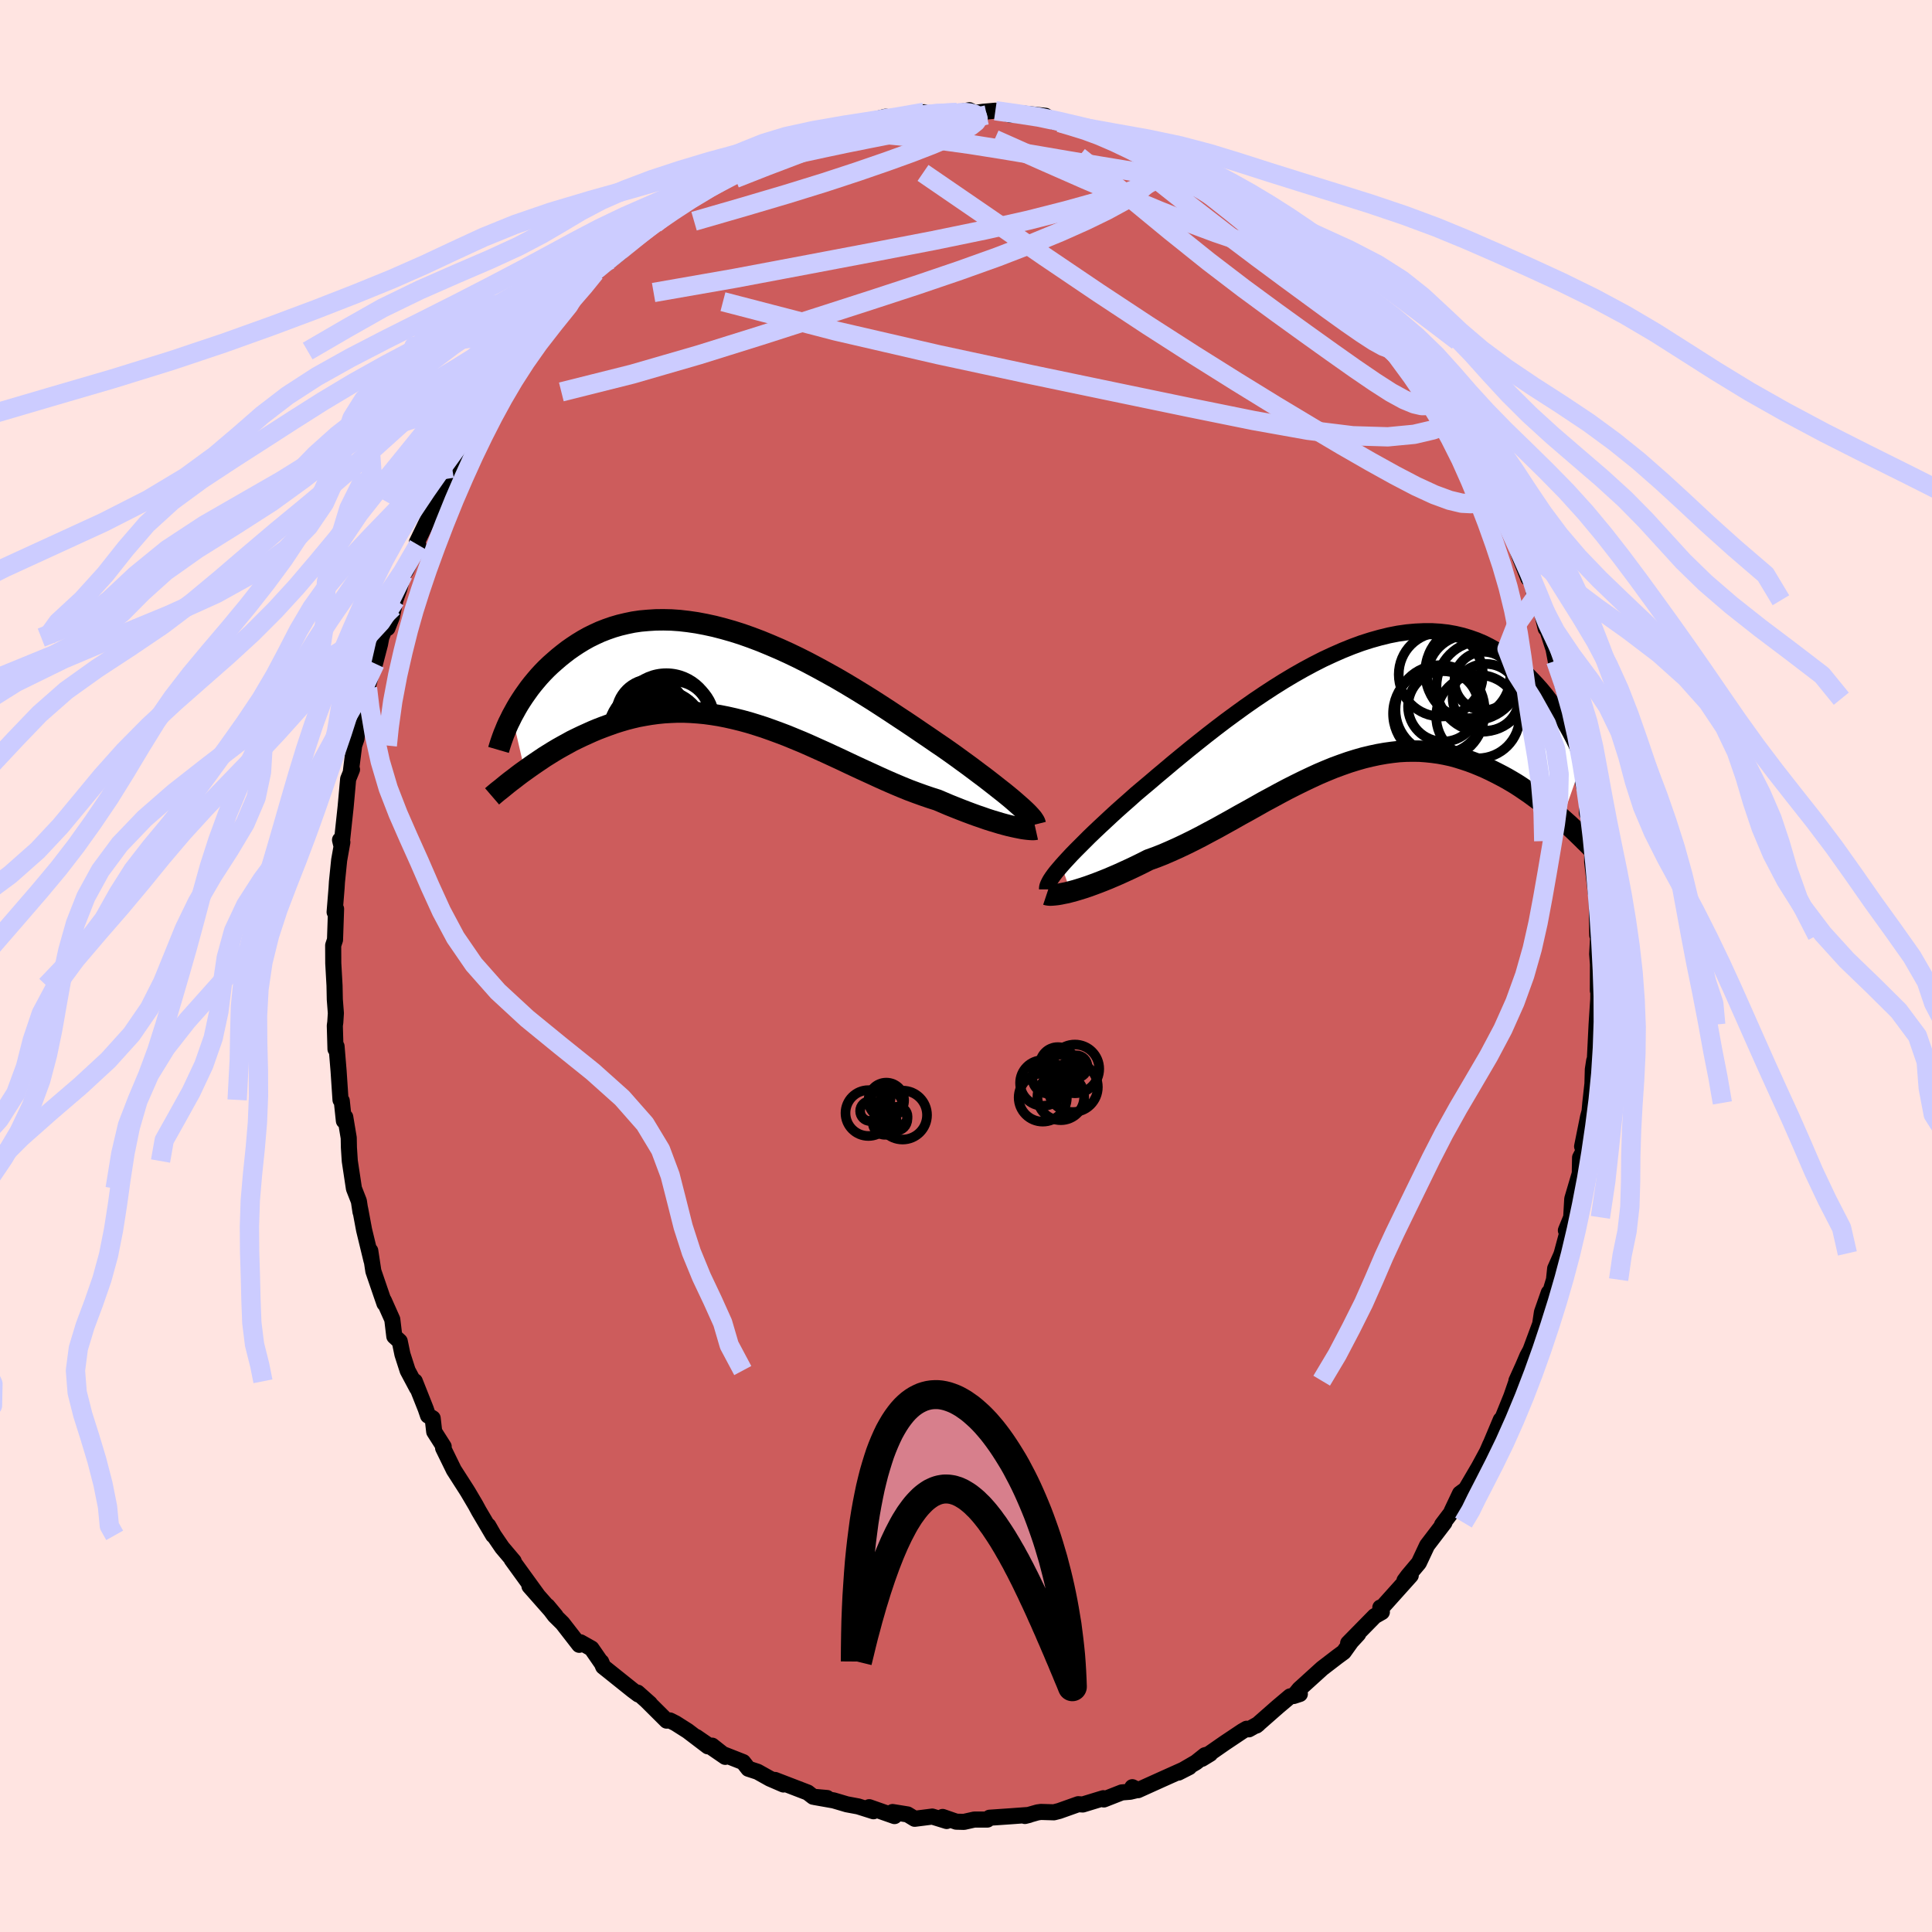 <svg xmlns="http://www.w3.org/2000/svg" width="500" height="500" viewBox="-100 -100 200 200"><defs><clipPath id="c"><path d="m29.25 13.39-.34-.3-.37-.32-.4-.33-.43-.35-.46-.36-.48-.38-.5-.39-.53-.41-.55-.41-.57-.43-.59-.44-.62-.45-.63-.46-.66-.47-.67-.47-.71-.48-.74-.51-.77-.52-.79-.54-.82-.55-.85-.56-.86-.57-.89-.58-.9-.58-.93-.58-.93-.57-.95-.57-.96-.56-.97-.54-.97-.53-.98-.52-.99-.5-.98-.47-.99-.45-.98-.42-.97-.4-.98-.37-.96-.34-.95-.3-.95-.27-.93-.24-.92-.2-.9-.17-.89-.13-.87-.1-.85-.06-.84-.02-.81.01-.79.05-.78.07-.75.11-.72.15-.71.17-.68.2-.66.23-.64.25-.61.28-.59.29-.57.32-.54.33-.53.35-.5.35-.48.37-.46.37-.44.38-.43.38-.41.39-.39.4-.37.4-.35.41-.34.41-.32.41-.3.42-.29.41-.27.41-.26.41-.24.41-.22.4-.22.4 1.31 5.68.39-.28.41-.29.41-.28.43-.29.43-.29.45-.28.45-.28.47-.28.48-.27.49-.27.49-.27.51-.25.52-.25.53-.24.53-.24.55-.23.57-.22.57-.21.59-.21.6-.19.61-.18.62-.16.64-.15.65-.12.65-.11.67-.09.68-.07.68-.04.7-.03h.71l.72.03.72.05.73.07.74.1.75.12.76.15.76.17.77.19.77.21.78.24.78.25.79.28.79.29.79.3.8.33.8.33.8.35.8.36.8.36.8.37.8.37.8.38.79.37.8.37.79.36.78.36.78.35.78.34.76.32.76.31.75.28.75.27.73.25.72.23.61.26.61.26.6.24.58.23.57.22.56.21.55.2.53.18.51.18.5.16.47.14.46.14.44.12.42.11.39.09"/></clipPath><clipPath id="b"><path d="m-30.02 16.73.33-.37.36-.39.38-.41.42-.43.44-.44.47-.47.49-.49.52-.5.55-.52.57-.53.59-.55.61-.56.64-.57.66-.58.67-.6.71-.6.74-.62.76-.65.8-.67.83-.7.85-.7.88-.72.91-.73.92-.73.94-.73.96-.73.98-.72.98-.71 1-.7 1.01-.68 1.01-.66 1.02-.64L-6-2.98l1.02-.58 1.02-.55 1.02-.52 1.01-.47 1-.44.99-.4.98-.36.97-.31.96-.27.94-.23.92-.18.91-.13.88-.08.87-.04h.85l.82.05.8.09.78.14.76.18.73.22.71.25.69.29.66.33.63.35.62.39.59.41.57.43.54.45.53.47.5.49.48.49.47.5.45.51.43.52.41.54.39.54.38.55.36.56.34.57.33.57.31.57.3.57.28.57.26.57.26.56.24.57-2.16 6.14-.38-.34-.39-.33-.4-.34-.42-.33-.42-.34-.43-.33-.45-.33-.45-.33-.47-.32-.47-.32-.48-.31-.5-.3-.5-.29-.52-.28-.52-.27-.54-.27-.55-.26-.56-.24-.58-.24-.59-.22-.6-.2-.61-.19-.62-.17-.64-.14-.65-.12L8.41 5l-.67-.07-.68-.05-.69-.01-.7.01-.72.04-.72.08-.72.1-.74.13-.75.16-.75.18-.77.22-.77.24-.77.27-.79.29-.78.32-.8.34-.8.37-.8.38-.81.4-.81.41-.81.43-.81.44-.82.44-.81.46-.82.46-.82.45-.81.46-.81.45-.81.45-.81.43-.8.43-.8.41-.79.39-.78.37-.78.35-.76.33-.76.3-.75.27-.63.32-.63.31-.61.29-.61.28-.59.27-.58.25-.56.24-.55.22-.54.21-.51.19-.5.18-.48.16-.45.14-.44.13-.41.11"/></clipPath><filter id="a"><feTurbulence baseFrequency=".05" numOctaves="3" result="noise" type="noise"/><feDisplacementMap in="SourceGraphic" in2="noise" scale="2"/></filter></defs><rect width="100%" height="100%" x="-100" y="-100" fill="#FFE4E1"/><path fill="#CD5C5C" stroke="#000" stroke-linejoin="round" stroke-width="1.667" d="m65.42-.18-.01 2.73.07-2-.03 2.89-.07 1.07-.1 1.55-.25 5.01V9.8l-.14.91-.04 1.48-.22 1.98-.08.89-.16.59-.61 3.03.18.4-.39.75-.03 1.64-.78 2.64-.11 1.91-.55 1.35.41-.74-.84 3.12-.08.22-.6 1.35-.12 1.15-.38 1.26-.16.09-.71 2.03-.18 1.21-1.01 2.72-.32.59-.43 1.01-.7 1.55v.1l-.53 1.53-1.52 3.75.43-1.33-1.11 2.64.03-.1-.33.76-.85 1.57-1.36 2.32-.6.44-.87 1.84.53-.23.13-.56-1.65 2.18.25-.22-1.8 2.36-.85 1.81-1.12 1.33-.37.5.65-.53-2.97 3.31-.18.01.16.47-.74.42-2.75 2.8 1.04-.95-.72.78-.78 1.09-.64.47-1.59 1.22-2.36 2.14-.59.72.64-.21-1.01.25-1.27 1.07-2.22 1.95.2-.16-.98.55-.23-.06-.45.26-1.81 1.21-2.36 1.64.85-.52-.54.15-.93.74-1.82 1.06 1.12-.57-2.92 1.31-2.39 1.08-.58-.31.57.28-.79.19-.87.07-1.86.73-.05-.13-2.13.65-.47-.03-1.97.7-.55.14-1.35-.04-.35.05-1.3.37.44-.11-1.92.14-2.18.15-.22.19H.86l-1.07.24-.8-.02-1.41-.49.42.42-1.49-.46-1.82.23-.74-.45-1.55-.25.2.42-2.62-.92.44.42-1.58-.5-1.18-.22-1.35-.4-1.98-.35 1.29.1-1.44-.13-.57-.44-3.38-1.3.87.47-1.41-.61-1.27-.71-.95-.31-.54-.69-2.11-.83-1.1-.87 1.36 1.16-3-2.06 1.2.97-2.09-1.59-1.26-.8-.58-.29-.34.02-2.08-2.07.35.31-1.28-1.14.08.19-.59-.44-3.05-2.44-.2-.49.04.13-1.05-1.52-1.14-.64-.13.26-1.73-2.23-.8-.79-.75-.99.84 1.01-2.71-3.07.87.98-2.71-3.74.21.18-1.2-1.42-.86-1.26-.57-1 .5.99-1.48-2.51-.33-.61-.79-1.34-.13-.21-1.34-2.09-1.11-2.27.06-.15-.98-1.54-.16-1.39-.48-.28-.24-.7-1.13-2.85.24.73-.98-1.84-.54-1.68-.28-1.35-.56-.51-.21-1.75-.87-1.95.06.3-.26-.75-.89-2.6-.32-2.11.13 1.02-.77-3.18-.41-2.2.04.34-.17-1.12-.51-1.3-.43-2.85-.09-1.39-.02-1.01-.36-2.15-.14.39-.22-2.07-.13-.1-.2-3-.21-2.54-.11.28-.07-2.42.05-.36.06-.94-.11-1.41-.03-1.45-.13-2.31-.01-1.85.19-.57.11-3.2-.15.33.2-2.47.04-.65.23-2.26.33-1.86-.12.27-.12-.5.2.12.38-3.54.26-2.88.4-.99-.11.13.33-2.61.24-.7.06-.51.91-3.56.02-.14.15-1.04.61-2.28.17-.26.52-2 .13-.69 1.22-3.13-.58 2.15.46-1.17.36-1.74.4-1.11.41-1.55.28-.38 1.28-2.65-.15-.27 1.92-3.96-.26.72.5-1.56 1.34-2.61-.33.48.49-.75.65-1.21 1.32-2.72 1.14-1.36-.68 1.22.94-1.7.95-1.61-.52.92 1.13-1.55 1.23-2.2.59-.9.54-.54.41-.48 1.42-1.47.86-1.06 1.43-1.62.69-1.01-.23.58 1.1-1.67.94-.72 2.02-2.42-1.14 1.25 2.57-2.03-.89.69 1.55-1.28.66-.71 1.91-1.35.39-.35 1.04-.8-.82.44 2.13-1.61.79-.32.43-.48.37-.09 2.66-1.57.21-.34.66-.27 2.21-1.32 1.27-.37-.24.22 1.21-.85 1.59-.39-.35-.03.8-.45.86-.4 1.77-.25 2.26-.71.04-.26.41-.15 1.78-.2-.11-.12 2.93-.77.33.19.53.12-.54-.19 3.65-.58.05.31 1.09-.13 2.28-.02-.02-.13 1.29-.24.53.29.92-.13 1.24-.11 1.58.42 1.11.02-.58-.23 3.08.32.9.63-.14-.25.69.31 1.38.46.99.05 1.52.36.65.21 2.05.75.04-.21 2.08 1.03-.11-.38 1.87.83-.8-.1.06-.09 3.11 1.3-.2-.01 1.37.73 1.55.86 1.87 1.05-1.36-.86 2.23 1.1 1 .92.48.73.58.25 1.41 1.01 1.52 1.07-.4-.6 1.48.91.68 1.01 1.3 1.07 1.08.97.5.76-.02-.15 1.3 1.2.78.93 1.24 1.05-.65-.87 2.73 3.16.17.52 1.54 1.6-.15-.19 1.44 2.13-.58-.54 1.89 2.14 1.22 2.06.55.9-.5-.8 1.44 2 .69.96.25.22.36 1.11.71.99 1.8 3.38.55.89.31 1.17.06-.01.36 1.02.17-.13 1.15 2.56.33.75.59 1.77.87 2.18.25-.35.48 2.63.08-.36.37.72.62 2.56.15.1.66 2.03.23 1.21.49 1.42-.18-.38.78 2.89.68 3.37.35 1.25-.16-.49-.03-.14.16 1.4.66 3.01.47 1.88.01 1.58.16-.05.14 2.93.03.05.22.17-.01 1.93.38 3.22v-.14l.08.2.07 4.33.1-.11-.11 2.03.08 1.07-.01 2.73" filter="url(#a)"/><path fill="#fff" d="m-30.02 16.73.33-.37.36-.39.38-.41.42-.43.44-.44.47-.47.49-.49.52-.5.55-.52.57-.53.59-.55.61-.56.64-.57.66-.58.67-.6.71-.6.74-.62.76-.65.8-.67.83-.7.85-.7.88-.72.91-.73.92-.73.94-.73.96-.73.98-.72.98-.71 1-.7 1.01-.68 1.01-.66 1.02-.64L-6-2.98l1.02-.58 1.02-.55 1.02-.52 1.01-.47 1-.44.99-.4.98-.36.97-.31.96-.27.94-.23.92-.18.91-.13.88-.08.87-.04h.85l.82.05.8.09.78.14.76.18.73.22.71.25.69.29.66.33.63.35.62.39.59.41.57.43.54.45.53.47.5.49.48.49.47.5.45.51.43.52.41.54.39.54.38.55.36.56.34.57.33.57.31.57.3.57.28.57.26.57.26.56.24.57-2.16 6.14-.38-.34-.39-.33-.4-.34-.42-.33-.42-.34-.43-.33-.45-.33-.45-.33-.47-.32-.47-.32-.48-.31-.5-.3-.5-.29-.52-.28-.52-.27-.54-.27-.55-.26-.56-.24-.58-.24-.59-.22-.6-.2-.61-.19-.62-.17-.64-.14-.65-.12L8.41 5l-.67-.07-.68-.05-.69-.01-.7.01-.72.04-.72.08-.72.1-.74.13-.75.16-.75.18-.77.22-.77.24-.77.27-.79.29-.78.32-.8.34-.8.37-.8.38-.81.4-.81.41-.81.43-.81.44-.82.44-.81.46-.82.46-.82.45-.81.46-.81.45-.81.45-.81.43-.8.43-.8.41-.79.39-.78.37-.78.35-.76.33-.76.3-.75.27-.63.32-.63.31-.61.29-.61.28-.59.27-.58.25-.56.24-.55.22-.54.21-.51.19-.5.18-.48.16-.45.14-.44.13-.41.11" filter="url(#a)" transform="translate(39.9 -27.12)"/><path fill="#fff" d="m29.25 13.39-.34-.3-.37-.32-.4-.33-.43-.35-.46-.36-.48-.38-.5-.39-.53-.41-.55-.41-.57-.43-.59-.44-.62-.45-.63-.46-.66-.47-.67-.47-.71-.48-.74-.51-.77-.52-.79-.54-.82-.55-.85-.56-.86-.57-.89-.58-.9-.58-.93-.58-.93-.57-.95-.57-.96-.56-.97-.54-.97-.53-.98-.52-.99-.5-.98-.47-.99-.45-.98-.42-.97-.4-.98-.37-.96-.34-.95-.3-.95-.27-.93-.24-.92-.2-.9-.17-.89-.13-.87-.1-.85-.06-.84-.02-.81.01-.79.05-.78.07-.75.11-.72.15-.71.17-.68.2-.66.23-.64.25-.61.28-.59.29-.57.32-.54.33-.53.35-.5.35-.48.37-.46.37-.44.38-.43.38-.41.39-.39.4-.37.4-.35.41-.34.41-.32.41-.3.42-.29.41-.27.41-.26.41-.24.41-.22.4-.22.4 1.31 5.68.39-.28.41-.29.41-.28.43-.29.43-.29.45-.28.45-.28.47-.28.48-.27.49-.27.49-.27.51-.25.52-.25.53-.24.53-.24.55-.23.57-.22.57-.21.59-.21.6-.19.61-.18.62-.16.64-.15.65-.12.65-.11.67-.09.68-.07.68-.04.7-.03h.71l.72.03.72.05.73.07.74.1.75.12.76.15.76.17.77.19.77.21.78.24.78.25.79.28.79.29.79.3.8.33.8.33.8.35.8.36.8.36.8.37.8.37.8.38.79.37.8.37.79.36.78.36.78.35.78.34.76.32.76.31.75.28.75.27.73.25.72.23.61.26.61.26.6.24.58.23.57.22.56.21.55.2.53.18.51.18.5.16.47.14.46.14.44.12.42.11.39.09" filter="url(#a)" transform="translate(-23.8 -30.06)"/><g fill="none" stroke="#000" transform="translate(39.9 -27.12)"><path stroke-linejoin="round" stroke-width="1.667" d="M-31.51 19.19v-.15l.03-.17.07-.19.1-.21.13-.24.17-.26.2-.28.23-.3.27-.32.29-.34.33-.37.36-.39.38-.41.42-.43.44-.44.47-.47.49-.49.52-.5.55-.52.57-.53.59-.55.61-.56.64-.57.66-.58.67-.6.71-.6.74-.62.76-.65.8-.67.83-.7.85-.7.88-.72.91-.73.92-.73.94-.73.96-.73.98-.72.98-.71 1-.7 1.01-.68 1.01-.66 1.02-.64L-6-2.98l1.02-.58 1.02-.55 1.02-.52 1.01-.47 1-.44.99-.4.98-.36.97-.31.96-.27.94-.23.92-.18.91-.13.88-.08.87-.04h.85l.82.05.8.09.78.14.76.18.73.22.71.25.69.29.66.33.63.35.62.39.59.41.57.43.54.45.53.47.5.49.48.49.47.5.45.51.43.52.41.54.39.54.38.55.36.56.34.57.33.57.31.57.3.57.28.57.26.57.26.56.24.57.22.55.22.55.2.55.19.53.17.53.17.51.15.51.15.5.13.49.13.47" filter="url(#a)"/><path stroke-linejoin="round" stroke-width="2.222" d="m-31.56 19.72.09.03.14.02.17.01.2-.01.24-.02.27-.03.3-.05.34-.07.36-.07.38-.1.41-.11.44-.13.45-.14.48-.16.5-.18.51-.19.54-.21.55-.22.56-.24.58-.25.59-.27.61-.28.61-.29.63-.31.63-.32.75-.27.76-.3.76-.33.78-.35.78-.37.79-.39.8-.41.8-.43.81-.43.81-.45.81-.45.81-.46.82-.45.82-.46.81-.46.82-.44.81-.44.81-.43.81-.41.81-.4.8-.38.8-.37.8-.34.78-.32.79-.29.77-.27.77-.24.77-.22.75-.18.75-.16.74-.13.72-.1.72-.08.72-.04.7-.01.69.01.68.05.67.07.65.09.65.12.64.14.62.17.61.19.6.2.59.22.58.24.56.24.55.26.54.27.52.27.52.28.5.29.5.3.48.31.47.32.47.32.45.33.45.33.43.33.42.34.42.33.4.34.39.33.38.34.37.33.37.33.35.33.34.32.33.32.32.31.31.31.31.3.29.29.29.29" filter="url(#a)"/><circle cx="9.249" cy="-3.056" r="4.352" clip-path="url(#b)" filter="url(#a)"/><circle cx="9.504" cy=".244" r="3.644" clip-path="url(#b)" filter="url(#a)"/><circle cx="9.029" cy=".994" r="4.72" clip-path="url(#b)" filter="url(#a)"/><circle cx="12.134" cy="-2.841" r="4.306" clip-path="url(#b)" filter="url(#a)"/><circle cx="13.924" cy="-.696" r="3.454" clip-path="url(#b)" filter="url(#a)"/><circle cx="12.624" cy="-3.291" r="4.986" clip-path="url(#b)" filter="url(#a)"/><circle cx="9.174" cy=".594" r="4.616" clip-path="url(#b)" filter="url(#a)"/><circle cx="13.689" cy="-2.381" r="3.026" clip-path="url(#b)" filter="url(#a)"/><circle cx="13.094" cy="1.299" r="4.322" clip-path="url(#b)" filter="url(#a)"/><circle cx="13.499" cy="-1.821" r="4.692" clip-path="url(#b)" filter="url(#a)"/></g><g fill="none" stroke="#000" transform="translate(-23.8 -30.06)"><path stroke-linejoin="round" stroke-width="2.222" d="m30.98 15.41-.03-.12-.05-.14-.1-.16-.12-.18-.16-.19-.19-.21-.22-.23-.26-.25-.28-.26-.32-.28-.34-.3-.37-.32-.4-.33-.43-.35-.46-.36-.48-.38-.5-.39-.53-.41-.55-.41-.57-.43-.59-.44-.62-.45-.63-.46-.66-.47-.67-.47-.71-.48-.74-.51-.77-.52-.79-.54-.82-.55-.85-.56-.86-.57-.89-.58-.9-.58-.93-.58-.93-.57-.95-.57-.96-.56-.97-.54-.97-.53-.98-.52-.99-.5-.98-.47-.99-.45-.98-.42-.97-.4-.98-.37-.96-.34-.95-.3-.95-.27-.93-.24-.92-.2-.9-.17-.89-.13-.87-.1-.85-.06-.84-.02-.81.01-.79.05-.78.07-.75.11-.72.15-.71.17-.68.2-.66.23-.64.25-.61.28-.59.29-.57.32-.54.33-.53.35-.5.35-.48.37-.46.37-.44.38-.43.38-.41.39-.39.4-.37.4-.35.41-.34.41-.32.41-.3.42-.29.41-.27.41-.26.41-.24.41-.22.4-.22.4-.19.39-.19.38-.17.38-.15.37-.15.36-.13.35-.12.34-.11.33-.1.32-.09.31" filter="url(#a)"/><path stroke-linejoin="round" stroke-width="2.222" d="m31.01 15.9-.09.02-.12.01h-.16l-.19-.01-.23-.02-.26-.03-.29-.04-.31-.06-.35-.07-.37-.08-.39-.09-.42-.11-.44-.12-.46-.14-.47-.14-.5-.16-.51-.18-.53-.18-.55-.2-.56-.21-.57-.22-.58-.23-.6-.24-.61-.26-.61-.26-.72-.23-.73-.25-.75-.27-.75-.28-.76-.31-.76-.32-.78-.34-.78-.35-.78-.36-.79-.36-.8-.37-.79-.37-.8-.38-.8-.37-.8-.37-.8-.36-.8-.36-.8-.35-.8-.33-.8-.33-.79-.3-.79-.29-.79-.28-.78-.25-.78-.24-.77-.21-.77-.19-.76-.17-.76-.15-.75-.12-.74-.1-.73-.07-.72-.05-.72-.03h-.71l-.7.03-.68.04-.68.07-.67.09-.65.11-.65.12-.64.15-.62.16-.61.18-.6.19-.59.21-.57.21-.57.22-.55.23-.53.24-.53.24-.52.25-.51.25-.49.27-.49.27-.48.27-.47.28-.45.28-.45.28-.43.29-.43.29-.41.28-.41.29-.39.28-.39.28-.37.28-.36.28-.36.27-.34.27-.33.27-.32.26-.32.25-.3.25-.29.25" filter="url(#a)"/><circle cx="-5.637" cy="7.676" r="4.154" clip-path="url(#c)" filter="url(#a)"/><circle cx="-6.437" cy="4.536" r="4.212" clip-path="url(#c)" filter="url(#a)"/><circle cx="-6.462" cy="4.306" r="3.71" clip-path="url(#c)" filter="url(#a)"/><circle cx="-9.432" cy="4.766" r="3.328" clip-path="url(#c)" filter="url(#a)"/><circle cx="-8.467" cy="5.976" r="4.838" clip-path="url(#c)" filter="url(#a)"/><circle cx="-7.762" cy="6.101" r="4.628" clip-path="url(#c)" filter="url(#a)"/><circle cx="-6.902" cy="5.636" r="3.27" clip-path="url(#c)" filter="url(#a)"/><circle cx="-7.222" cy="4.616" r="4.866" clip-path="url(#c)" filter="url(#a)"/><circle cx="-8.782" cy="3.991" r="3.648" clip-path="url(#c)" filter="url(#a)"/><circle cx="-7.792" cy="6.161" r="4.014" clip-path="url(#c)" filter="url(#a)"/></g><g fill="none" stroke="#CCF" stroke-linejoin="round" stroke-width="2"><path d="m53.82-50.34.35.79.08.53-.12.33-.23.25-.37.24-.51.22-.73.12-.97-.05-1.26-.3-1.58-.58-1.89-.87-2.22-1.16-2.54-1.41-2.89-1.66-3.24-1.92-3.63-2.18-4.03-2.48-4.42-2.77-4.8-3.08-5.14-3.39-5.52-3.73-6-4.13-6.61-4.53m29.69.57 1.01.55.68.36.8.52.83.59.77.58.66.49.51.36.33.23.09.08-.18-.07-.49-.22-.86-.43-1.29-.68-1.75-.98-2.15-1.25-2.26-1.41" filter="url(#a)"/><path d="m50.01-57 .17.63-.61.42-1.25.46-1.93.45-2.72.26-3.64-.11-4.63-.57-5.65-1.01-6.66-1.35-7.66-1.59-8.64-1.8-9.64-2.07-10.65-2.46-11.66-3.03m70.57 5.47 1.48 1.86.87 1.29.44.77.21.49.05.34-.09.25-.24.17-.39.11-.56.01-.78-.18-1.04-.43-1.37-.75-1.71-1.1-2.05-1.4-2.38-1.68-2.7-1.93-3.02-2.18-3.35-2.46-3.66-2.8-3.98-3.19-4.38-3.61-5.08-4.07" filter="url(#a)"/><path d="m19.35-84.32.63.28.66.57.2.64-.29.69-.83.71-1.41.73-2.03.76-2.66.84-3.28.91-3.9.99-4.56 1.02-5.25 1.08-6.02 1.16-6.85 1.3-7.69 1.45-8.41 1.47" filter="url(#a)"/><path d="m18.39-84.67.45.08.83.53 1.06.79 1.36 1.03 1.67 1.27 1.89 1.47 2.02 1.6 2.05 1.68 2.02 1.67 1.96 1.65 1.89 1.6 1.84 1.59 1.77 1.57 1.72 1.54 1.62 1.48 1.52 1.41 1.4 1.29 1.18 1.02m-71.38-20.47 1.74-.92 1.19-.53 1.01-.4.98-.39.97-.39.99-.38 1.03-.38 1.06-.38 1.05-.35.99-.33.87-.28.71-.22.55-.16.37-.09.16-.01-.06.06-.33.14-.6.23-.85.31-1.08.38-1.27.44-1.54.53-2.03.66m17.91-3.89.3-.11.53-.03.52.06.45.12.29.19.08.26-.22.34-.55.44-.91.53-1.32.65-1.75.74-2.17.84-2.58.93-2.99 1.03-3.41 1.12-3.88 1.2-4.43 1.31-5.19 1.5m62.88 2.16 1.12.97.88.82.69.69.62.6.56.55.49.48.35.35.16.19-.1-.03-.42-.31-.8-.65-1.22-1.03-1.68-1.42-2.29-1.95" filter="url(#a)"/><path d="m18.28-85.05.92.52.22.34.18.44.13.56-.02.68-.3.75-.63.8-1.01.85-1.41.91-1.8.98-2.2 1.07-2.6 1.16-3.03 1.25-3.47 1.34-3.94 1.41-4.41 1.5-4.89 1.6-5.37 1.73-5.89 1.89-6.4 2-6.91 2-7.34 1.84" filter="url(#a)"/><path d="m-15.62-85.71 1.69-.45 1.51-.14 1.85.06 2.29.17 2.68.26 2.93.33 3.1.43 3.22.51 3.35.56 3.44.59 3.51.59 3.47.57 3.33.5 2.93.33" filter="url(#a)"/><path d="m9.68-87.32 1.3.39 1.36.42 1.46.54 1.53.66 1.56.74 1.57.8 1.53.83 1.49.85 1.45.86 1.44.87 1.45.88 1.48.9 1.47.88 1.43.85 1.32.77 1.17.68 1 .57.84.48.67.4.51.31.38.21.25.1.08-.07m3.84 3.42 1.81 2.18 1 1.26.61.84.38.62.21.49.06.39-.12.25-.36.04-.65-.24-.96-.53-1.26-.82-1.56-1.08-1.84-1.32-2.12-1.55-2.45-1.8-2.86-2.12-3.34-2.52-3.91-3.03-4.49-3.56m-37.46-2.13.88-.41 1.17-.4 1.27-.39 1.16-.35.97-.29.8-.23.66-.17.51-.09.33-.02.13.05-.09.14-.31.22-.56.31-.84.4-1.21.53-1.66.67-2.16.83-2.66 1.01-3.23 1.27" filter="url(#a)"/><path d="m-25.4-81.6 1.2-.52 1.72-.64 1.81-.54 1.88-.47 1.98-.46 2.08-.45 2.17-.46 2.29-.46 2.38-.47 2.41-.48 2.29-.47 2.05-.42 1.78-.35 1.5-.31" filter="url(#a)"/><path d="m-32.21-76.83.65-.53.69-.52.93-.62 1.05-.67 1.12-.67 1.17-.69 1.2-.69 1.18-.66 1.12-.62 1.02-.54.87-.46.71-.36.54-.27.37-.19.23-.1.07-.02-.1.08-.32.19-.6.33-.94.5-1.32.69-1.71.9-2.13 1.11m59.38 4.38.14-.08.6.47.64.64.49.6.25.47.01.32-.23.17-.45.05-.68-.05-.92-.17-1.2-.28-1.53-.42-1.9-.58-2.3-.78-2.74-1.02-3.18-1.27-3.59-1.5-3.99-1.71-4.41-1.94-5.02-2.23" filter="url(#a)"/><path d="m-.94-88.35-1.97.1-1.91.16-1.96.26-2.02.36-2.05.45-2.05.55-2.02.61-1.98.69-1.94.76-1.93.85-1.94.93-1.95 1.02-1.94 1.1-1.92 1.16-1.88 1.23-1.85 1.27-1.81 1.33-1.77 1.37-1.72 1.43-1.67 1.48-1.64 1.54-1.6 1.6-1.59 1.68-1.61 1.77-1.6 1.85-1.57 1.9-1.45 1.85-1.28 1.74-1.2 1.78-1.71 2.79" filter="url(#a)"/><path d="m-.94-88.35-1.96.1-1.93.17-2 .26-2.06.36-2.09.45-2.07.55-2.03.62-1.97.7-1.95.77-1.95.85-1.97.94-2 1.03-2.02 1.1-2.01 1.17-1.97 1.24-1.92 1.28-1.88 1.33-1.83 1.39-1.8 1.44-1.8 1.5-1.79 1.55-1.78 1.63-1.79 1.69-1.75 1.77-1.71 1.83-1.65 1.87-1.55 1.88-1.46 1.9-1.4 1.95L-56.4-53l-1.31 2.06-1.12 1.86-.72 1.27" filter="url(#a)"/><path d="m-4.34-88.38-2.67.47-2.45.38-3.04.47-3.27.57-2.89.63-2.3.7-1.92.77-2.03.85-2.54.94-3.27 1.03-3.9 1.12-4.22 1.18-4.13 1.23-3.73 1.28-3.27 1.33-3.01 1.39-3.07 1.44-3.38 1.49-3.78 1.54-4.15 1.62-4.52 1.69-4.94 1.77-5.47 1.83-6.03 1.87-6.41 1.87-6.4 1.88-5.84 1.93-4.95 2.1-4.38 2.23-5.05 2.13" filter="url(#a)"/><path d="m-7.99-87.8-.97.22-1.79.36-2.02.46-2.27.55-2.56.62-2.83.69-3 .77-3.06.83-3.07.92-2.98.98-2.77 1.05-2.45 1.08-2.14 1.13-1.96 1.17-2.07 1.21-2.42 1.27-2.94 1.35-3.44 1.48-3.8 1.67-3.87 1.88-3.71 2.1-4.04 2.35" filter="url(#a)"/><path d="m-11.24-87.15-1.71.38-1.95.56-2 .66-1.89.73-1.84.79-1.84.87-1.9.95-1.92 1.02-1.91 1.08-1.88 1.12-1.86 1.17-1.85 1.23-1.89 1.29-1.95 1.38-1.99 1.48-2.03 1.6-2.01 1.71-1.96 1.81-1.87 1.87-1.76 1.91-1.65 1.92-1.58 1.91-1.53 1.9-1.54 1.92-1.59 1.98-1.71 2.11-1.91 2.34-2.08 2.64-1.98 2.94-1.34 2.95" filter="url(#a)"/><path d="m-18.7-84.58-2.52.95-2.58.97-2.88 1.14-2.77 1.21-2.36 1.25-1.98 1.26-1.86 1.29-1.95 1.35-2.14 1.41-2.31 1.46-2.45 1.52-2.65 1.57-2.89 1.65-3.18 1.71-3.4 1.78-3.45 1.83-3.36 1.88-3.17 1.9-3.05 1.93-3.07 1.98-3.18 2.04-3.24 2.13-3.05 2.24-2.62 2.39L-87-43.2l-2.1 2.65-2.38 2.63-2.52 2.33-1.15 1.59" filter="url(#a)"/><path d="m-21.5-83.34-1.93.63-2.38 1.14-2.76 1.25-3.01 1.25-2.89 1.24-2.45 1.27-1.88 1.33-1.5 1.39-1.42 1.45-1.66 1.49-2.05 1.55-2.43 1.61-2.63 1.69-2.59 1.77-2.44 1.83-2.32 1.86-2.35 1.86-2.45 1.88-2.46 1.92-2.24 2.01-1.98 2.04-2.1 1.83-2.04 1.24" filter="url(#a)"/><path d="m-21.26-83.56-4.61 1.35-1.95 1.15-2.16 1.13-2.64 1.15-2.72 1.19-2.59 1.24-2.52 1.32-2.62 1.42-2.87 1.54-3.16 1.66-3.44 1.77-3.67 1.85-3.79 1.9-3.73 1.93-3.47 1.94-3.04 1.97-2.6 2-2.37 2.07-2.52 2.14-3.06 2.24-3.85 2.31-4.64 2.36-5.14 2.36-5.1 2.34-4.53 2.28-3.6 2.26-2.67 2.26-2.15 2.31-2.28 2.42-2.99 2.52-3.83 2.59-4.25 2.64-3.92 2.65-3.17 2.66-2.87 2.56-3.89 2.42-7.03 2.96" filter="url(#a)"/><path d="m-31.99-77.19-.91.8-1.65 1.32-1.82 1.47-1.85 1.49-1.88 1.52-2 1.56-2.2 1.63-2.46 1.72-2.74 1.8-2.96 1.85-3.09 1.87-3.06 1.89-2.94 1.91-2.87 1.96-3.01 2.03-3.41 2.12-3.88 2.23-4.12 2.37-3.85 2.53-3.25 2.65-2.78 2.6-3.01 2.3-4 1.57" filter="url(#a)"/><path d="m-36.72-73.14-4.48 1.31-1.93 1.43-1.77 1.54-1.76 1.65-1.76 1.76-1.83 1.84-1.96 1.88-2.09 1.91-2.17 1.91-2.2 1.95-2.22 2-2.33 2.09-2.52 2.18-2.74 2.29-2.89 2.38-2.9 2.46-2.88 2.47-2.92 2.43-3.12 2.36-3.36 2.27-3.42 2.24-3.19 2.28-2.75 2.42-2.46 2.56-2.35 2.51-1.23 1.67" filter="url(#a)"/><path d="m-38.4-71.8-1.15 1.42-1.37 1.58-1.47 1.67-1.55 1.8-1.54 1.88-1.5 1.92-1.43 1.93-1.41 1.95-1.44 1.99-1.49 2.06-1.55 2.14-1.57 2.24-1.55 2.32-1.46 2.4-1.34 2.43-1.21 2.44-1.11 2.43-1.06 2.41-1.02 2.4-1.01 2.41-.97 2.45-.92 2.51-.85 2.56-.8 2.61-.76 2.6-.74 2.58-.74 2.55-.75 2.54-.75 2.61-.74 2.7-.67 2.82-.51 2.86-.28 2.76-.07 2.65-.05 2.87-.22 4.17" filter="url(#a)"/><path d="m-40.22-69.91-.91 1.52-1.57 1.95-1.54 1.98-1.36 1.93-1.21 1.88-1.1 1.87-1.03 1.89-1 1.96-1.01 2.09-1.01 2.23-1.02 2.36-.99 2.45-.93 2.43-.85 2.33-.74 2.18-.65 2.05-.58 2.05-.55 2.2-.56 2.46-.51 2.69-.37 2.66-.2 1.93m19.69-47.09-8.96 1.55-5.25 1.96-2.08 2-1.84 1.95-2.14 1.91-1.86 1.9-1.21 1.93-.67 2.02-.48 2.14-.65 2.27-1.06 2.36-1.64 2.41-2.33 2.39-3.16 2.32-4.06 2.25-4.9 2.22-5.43 2.24-5.47 2.31-4.92 2.41-3.99 2.51-3.01 2.58-2.45 2.61-2.51 2.63-3.13 2.62-3.8 2.61-3.8 2.61-2.55 2.72-.26 2.88.81 2.89" filter="url(#a)"/><path d="m-41.32-68.24-1.19 1.11-2.4 1.76-3.61 1.93-4.24 1.96-4.11 1.92-3.41 1.92-2.47 1.95-1.63 2.03-1.12 2.11-.99 2.22-1.12 2.32L-69-44.6l-1.62 2.45-1.81 2.45-1.9 2.42-1.97 2.38-1.99 2.34-1.96 2.35-1.86 2.41-1.72 2.49-1.6 2.59-1.59 2.65-1.65 2.66-1.74 2.57-1.74 2.43-1.77 2.29-1.92 2.3-2.2 2.55-2.71 3.13" filter="url(#a)"/><path d="m-43.21-66.19-13.94 2.05.62 1.86 1.18 1.83-1.22 1.84-2.91 1.88-3.26 1.96-2.96 2.09-2.89 2.25-3.3 2.39-3.82 2.45-3.88 2.42-3.28 2.32-2.42 2.18-2.08 2.1-2.74 2.11-4.28 2.24-5.91 2.42-6.66 2.54-5.96 2.56-4.04 2.5-1.78 2.56-.22 3.17m73.06-46.71-1.46 1.91-1.52 1.98-1.42 1.84-1.41 1.89-1.55 2-1.76 2.12-2.01 2.23-2.22 2.34-2.35 2.43-2.31 2.47-2.08 2.47-1.73 2.42-1.39 2.36-1.2 2.33-1.24 2.34-1.42 2.41-1.67 2.49-1.83 2.58-1.92 2.64-1.96 2.63-2.02 2.56-2.03 2.44-1.83 2.36-1.52 2.4-1.5 2.67-2.39 3.15-3.57 3.74" filter="url(#a)"/><path d="m-48.26-59.54-1.27 1.3-1.97 1.79-2.05 1.96-1.82 2.15-1.55 2.34-1.41 2.48-1.43 2.5-1.51 2.43-1.57 2.33-1.56 2.25-1.52 2.22-1.48 2.27-1.45 2.36-1.42 2.44-1.37 2.53-1.31 2.58-1.25 2.62-1.17 2.64-1.1 2.65-.98 2.68-.87 2.7-.76 2.73-.73 2.76-.75 2.77-.79 2.77-.8 2.74-.79 2.69-.83 2.62-.95 2.56-1.07 2.54-1.01 2.62-.69 2.93-.59 3.63" filter="url(#a)"/><path d="m-49.39-57.99-6.37.88-4.92 1.59-.99 2.02.16 2.18-.42 2.26-1.31 2.36-1.87 2.46-2.08 2.5-2.12 2.49-2.22 2.42-2.37 2.37-2.55 2.34-2.7 2.37-2.75 2.42-2.7 2.51-2.54 2.57-2.33 2.61-2.15 2.6-2.13 2.56-2.36 2.52-2.85 2.52-3.46 2.57-4.03 2.7-4.29 2.82-4.02 2.84-3.08 2.74-1.85 2.62-1.65 2.86-2.04 4.15" filter="url(#a)"/><path d="m-53.19-51.53-9.37 1.51-1.32 2.65-.84 2.76-.93 2.54-.55 2.28-.14 2.15-.05 2.14-.35 2.24-.98 2.37-1.76 2.48-2.55 2.56-3.13 2.61-3.43 2.64-3.38 2.65-3.06 2.67-2.57 2.68-2.01 2.71-1.5 2.74-1.08 2.75-.78 2.76-.6 2.75-.49 2.72-.47 2.69-.55 2.66-.7 2.65-.97 2.66-1.28 2.68-1.6 2.7-1.83 2.71-1.86 2.69-1.53 2.62-.86 2.59-.24 2.56-.59 2.49-2.11 2.81m51.95-81.92-1.63 2.8-1.71 2.54-1.26 2.31-.74 2.21-.51 2.23-.53 2.33-.67 2.45-.82 2.56-.9 2.63-.91 2.64-.91 2.62-.93 2.59-.97 2.57-1.02 2.6-1.01 2.65-.88 2.7-.68 2.76-.41 2.79-.15 2.79.02 2.79.07 2.77.01 2.74-.11 2.71-.23 2.7-.28 2.68-.23 2.68-.09 2.67.02 2.63.08 2.57.06 2.45.09 2.35.28 2.25.54 2.15.33 1.66" filter="url(#a)"/><path d="m-58.26-40.55-1.22 2.5-1.33 2.25-1.72 2.12-2.03 2.16-2.16 2.28-2.2 2.43-2.3 2.56-2.46 2.63-2.56 2.65-2.51 2.61-2.33 2.55-2.15 2.53-2.07 2.54-2.18 2.61-2.34 2.69-2.35 2.76-2.06 2.79-1.49 2.79-.94 2.78-.7 2.76-1.01 2.74-1.7 2.69-2.37 2.63-2.66 2.59-2.32 2.65-1.12 2.87 1.94 3.89" filter="url(#a)"/><path d="m-59.07-37.89-1.5 2.28-1.84 2-1.3 2.09-.64 2.24-.38 2.42-.43 2.56-.63 2.65-.88 2.66-1.16 2.6-1.49 2.53-1.74 2.48-1.84 2.49-1.66 2.58-1.26 2.68-.76 2.77-.41 2.79-.35 2.78-.59 2.75-.97 2.77-1.31 2.79-1.48 2.67-1.31 2.34-.38 2.16" filter="url(#a)"/><path d="m-59.31-37.13-3.39 3.27-4.77 2.94-3.37 2.83-1.52 2.72-.41 2.66-.16 2.64-.56 2.65-1.14 2.67-1.6 2.68-1.75 2.72-1.6 2.75-1.34 2.76-1.12 2.76-1.12 2.75-1.37 2.71-1.85 2.69-2.41 2.67-2.87 2.65-3.1 2.66-3.03 2.68-2.67 2.67-2.15 2.68-1.56 2.65-.95 2.62-.38 2.58.19 2.55.79 2.51 1.28 2.48 1.46 2.43 1.05 2.35-.05 2.26-1.41 2.2-1.98 2.19-.99 2.28-1.03 2.29" filter="url(#a)"/><path d="m-61.18-31.31-1.05 2.25-1.37 2.43-1.55 2.69-1.52 2.79-1.25 2.74-.87 2.64-.59 2.56-.51 2.54-.72 2.57-1.13 2.65-1.69 2.73-2.2 2.79-2.5 2.8-2.5 2.8-2.19 2.79-1.7 2.76-1.2 2.74-.79 2.72-.55 2.7-.41 2.67-.37 2.66-.41 2.62-.51 2.58-.69 2.52-.85 2.45-.89 2.38-.7 2.32-.3 2.29.18 2.28.58 2.3.74 2.34.72 2.39.63 2.44.47 2.35.19 1.99.55.98" filter="url(#a)"/><path d="m-61.96-28.77.24 2.02.46 2.74.63 2.85.82 2.77 1.02 2.63 1.1 2.51 1.11 2.47 1.09 2.51 1.19 2.61 1.45 2.72 1.91 2.78 2.48 2.8 3.02 2.79 3.39 2.77 3.41 2.74 3.04 2.72 2.37 2.69 1.61 2.67.99 2.65.68 2.66.67 2.66.85 2.64 1.05 2.56 1.15 2.43 1.04 2.31.68 2.32 1.4 2.63M61.05-31.6l.8 2.33.81 2.87.59 2.65.47 2.54.42 2.57.37 2.61.32 2.68.27 2.73.24 2.78.21 2.78.18 2.76.14 2.72.09 2.69.01 2.68-.09 2.68-.17 2.69-.27 2.72-.35 2.73-.4 2.73-.45 2.7-.51 2.66-.55 2.6-.6 2.54-.66 2.49-.71 2.45-.77 2.45-.82 2.46-.88 2.46-.94 2.45-1 2.41-1.03 2.31-1.05 2.16-1.01 1.98-.86 1.67-.6 1.23-.75 1.26" filter="url(#a)"/><path d="m59.02-38.22-2.01 2.83-1 2.56.99 2.58 1.64 2.59 1.45 2.59.94 2.6.37 2.6-.06 2.59-.33 2.57-.42 2.54-.43 2.53-.45 2.56-.49 2.61-.6 2.67-.78 2.75-1.01 2.79-1.25 2.8-1.47 2.77-1.59 2.72-1.57 2.67-1.47 2.64-1.34 2.61-1.27 2.6-1.25 2.56-1.22 2.51-1.13 2.44-1.03 2.4-1.08 2.44-1.29 2.58-1.44 2.75-1.61 2.7" filter="url(#a)"/><path d="m58.94-37.86 1 1.14 1.09 2.08 1.67 2.48 1.97 2.65 1.77 2.66 1.26 2.61.82 2.58.68 2.57.83 2.59 1.11 2.63 1.36 2.7 1.49 2.74 1.48 2.76 1.39 2.75 1.3 2.7 1.21 2.64 1.16 2.61 1.16 2.62 1.18 2.65 1.22 2.69 1.25 2.73 1.21 2.75 1.21 2.81 1.37 2.9 1.51 2.94.6 2.63" filter="url(#a)"/><path d="m58.46-40.49.71 2.44 1.01 2.56 1.2 2.55 1.19 2.57 1.03 2.58.79 2.58.6 2.59.48 2.59.47 2.58.49 2.56.51 2.53.52 2.52.48 2.53.43 2.59.38 2.66.31 2.74.21 2.8.11 2.82-.03 2.78-.13 2.72-.18 2.64-.14 2.6-.08 2.62-.02 2.65-.08 2.63-.29 2.53-.51 2.48-.36 2.52M52.02-53.72l1.85 3.08 1.23 2.16 1.19 2.14 1.47 2.3 1.97 2.36 2.56 2.32 3.05 2.29 3.27 2.33 3.15 2.4 2.78 2.49 2.27 2.54 1.72 2.58 1.23 2.58.89 2.59.77 2.61.89 2.65 1.13 2.69 1.43 2.74 1.74 2.77 2.09 2.76 2.47 2.72 2.75 2.65 2.63 2.61 1.94 2.6.91 2.66.21 2.73.52 2.74 1.64 2.58 1.27 1.88" filter="url(#a)"/><path d="m44.55-64.89 2.75 2.11 2.39 2.23 1.41 2.13 1.23 2.15 1.3 2.22 1.3 2.25 1.21 2.23 1.1 2.18 1.09 2.18 1.15 2.19 1.29 2.24 1.44 2.31 1.5 2.39 1.46 2.44 1.32 2.5 1.15 2.54 1 2.57.91 2.59.88 2.59.87 2.59.84 2.57.77 2.54.65 2.52.54 2.52.47 2.55.48 2.61.52 2.72.59 2.89.59 3.06.56 3.09.54 2.75.45 2.61" filter="url(#a)"/><path d="m43.16-66.3 1.33 1.6 1.48 2.01 1.54 2.12 1.5 2.13 1.42 2.17 1.34 2.23L53-51.8l1.16 2.22 1.08 2.2 1.04 2.2 1.02 2.22 1 2.26.98 2.33.97 2.39.93 2.45.88 2.51.82 2.55.74 2.57.65 2.59.57 2.6.5 2.59.45 2.57.4 2.57.37 2.56.35 2.56.3 2.61.25 2.67.18 2.74.09 2.82-.01 2.87-.11 2.84-.21 2.74-.27 2.61-.29 2.56-.28 2.67-.33 3.01-.56 3.74" filter="url(#a)"/><path d="m42.99-66.82 1.66 1.97 1.78 1.91 1.88 1.89 1.9 1.87 1.85 1.88 1.73 1.93 1.58 2.01 1.45 2.1 1.42 2.17 1.5 2.22 1.69 2.26 1.95 2.29 2.2 2.29 2.38 2.29 2.44 2.32 2.34 2.38 2.12 2.46 1.83 2.52 1.57 2.56 1.43 2.57 1.36 2.56 1.29 2.55 1.1 2.55.86 2.58.78 2.69 1.08 3.03 1.95 3.8" filter="url(#a)"/><path d="m36.03-73.87 1.73 1.54 1.64 1.59 1.91 1.78 2.19 1.89 2.23 1.94 2.03 1.94 1.7 1.93 1.38 1.92 1.2 1.94 1.15 1.98 1.22 2.04 1.33 2.1 1.42 2.17 1.47 2.22 1.45 2.26 1.37 2.29 1.23 2.31 1.1 2.34 1 2.36.94 2.42.93 2.47.96 2.52 1.01 2.56 1.02 2.58 1.02 2.59.99 2.61.92 2.64.86 2.69.77 2.76.69 2.85.6 2.88.55 2.8.62 2.58.75 2.25.2 2.19" filter="url(#a)"/><path d="m34.05-75.95 1.81 1.86 1.8 1.66 2.03 1.68 2.3 1.79 2.41 1.87 2.26 1.92 1.99 1.93 1.74 1.93 1.68 1.93 1.77 1.94 1.94 1.99 2.1 2.04 2.15 2.11 2.12 2.16 2.01 2.22 1.88 2.26 1.79 2.29 1.73 2.31 1.71 2.34 1.71 2.37 1.71 2.41 1.72 2.47 1.73 2.52 1.77 2.56 1.86 2.59 1.96 2.59 2.05 2.61 2.09 2.64 2.03 2.69 1.97 2.77 1.99 2.85 2.08 2.88 1.99 2.81 1.49 2.58.76 2.25 1.15 2.19" filter="url(#a)"/><path d="m31.45-77.33.7.94L33.86-75l1.65 1.45 1.48 1.47 1.44 1.54 1.5 1.67 1.55 1.81 1.58 1.92 1.56 2 1.52 2.07 1.44 2.11 1.33 2.16 1.21 2.18 1.1 2.19.98 2.2.9 2.18.84 2.18.78 2.18.74 2.22.66 2.27.57 2.34.48 2.42.38 2.48.34 2.53.35 2.56.4 2.56.44 2.61.4 2.77.26 3.01.07 2.99" filter="url(#a)"/><path d="m27.98-80.24 1.67 1.41 1.65 1.22 1.78 1.25 2.07 1.33 2.44 1.4 2.76 1.45 2.87 1.54 2.75 1.66 2.44 1.77 2.11 1.89 1.9 1.97 1.83 2.04 1.94 2.1 2.14 2.13 2.39 2.18 2.54 2.19 2.56 2.2 2.38 2.17 2.12 2.15 1.95 2.13 1.98 2.17 2.28 2.22 2.68 2.31 3.02 2.39 3.22 2.43 3.18 2.44 1.98 2.43" filter="url(#a)"/><path d="m25.75-81.34 2.62 1.65 2.44 1.42 2.74 1.35 3.01 1.37 3.11 1.42 2.92 1.51 2.53 1.61 2.14 1.7 1.93 1.79 1.97 1.85 2.2 1.88 2.54 1.89 2.79 1.88 2.91 1.87 2.85 1.9 2.67 1.96 2.51 2.02L72-50.19l2.33 2.14 2.4 2.24 2.78 2.5 3.26 2.8 1.59 2.65" filter="url(#a)"/><path d="m9.68-87.32 2.43.51 3.12.56 3.54.63 3.38.71 3.11.82 3 .92 3.09.99 3.32 1.04 3.54 1.1 3.63 1.14 3.53 1.19 3.34 1.24 3.18 1.31 3.16 1.38 3.26 1.46 3.35 1.54 3.36 1.65 3.26 1.75 3.12 1.84 3.07 1.95 3.16 2.01 3.42 2.09 3.76 2.13 4.09 2.18 4.35 2.2 4.44 2.21 4.35 2.19 4.08 2.17 3.77 2.15 3.68 2.17 3.92 2.23 4.22 2.32 4.16 2.43 4.31 2.46 7.1 2.47" filter="url(#a)"/><path d="m3.04-88.54 2.4.34 2.08.32 2.05.43 2.18.51 2.28.58 2.22.6 2.05.62 1.87.64 1.76.7 1.75.78 1.81.89 1.91 1 1.97 1.1 1.99 1.19 1.98 1.26 1.94 1.31 1.91 1.37 1.94 1.42 2.02 1.49 2.17 1.59 2.35 1.73 2.56 1.93 2.68 2.04" filter="url(#a)"/></g><g fill="none" stroke="#000"><circle cx="7.946" cy="13.616" r="2.494" filter="url(#a)"/><circle cx="9.506" cy="10.256" r="1.86" filter="url(#a)"/><circle cx="9.814" cy="13.54" r="2.42" filter="url(#a)"/><circle cx="7.962" cy="12.108" r="2.364" filter="url(#a)"/><circle cx="8.506" cy="11.56" r="1.642" filter="url(#a)"/><circle cx="11.422" cy="10.4" r="1.156" filter="url(#a)"/><circle cx="11.27" cy="10.652" r="2.522" filter="url(#a)"/><circle cx="11.062" cy="12.532" r="2.586" filter="url(#a)"/><circle cx="9.93" cy="10.86" r="1.69" filter="url(#a)"/><circle cx="10.254" cy="11.856" r="1.224" filter="url(#a)"/><circle cx="-7.066" cy="15.576" r="1.014" filter="url(#a)"/><circle cx="-8.402" cy="16.228" r="1.244" filter="url(#a)"/><circle cx="-6.566" cy="15.432" r="2.532" filter="url(#a)"/><circle cx="-8.814" cy="13.732" r="1.004" filter="url(#a)"/><circle cx="-8.25" cy="13.916" r="1.842" filter="url(#a)"/><circle cx="-7.754" cy="14.216" r="1.154" filter="url(#a)"/><circle cx="-7.266" cy="15.868" r="1.194" filter="url(#a)"/><circle cx="-10.102" cy="15.224" r="2.372" filter="url(#a)"/><circle cx="-9.926" cy="15.016" r="1.034" filter="url(#a)"/><circle cx="-8.422" cy="16.164" r="1.094" filter="url(#a)"/></g><path fill="#D77F8C" stroke="#000" stroke-linejoin="round" stroke-width="3" d="m-11.46 72 .01-1.43.02-1.4.03-1.35.05-1.3.06-1.27.08-1.22.08-1.18.09-1.14.11-1.1.12-1.06.13-1.02.13-.98.15-.94.16-.9.17-.87.17-.82.19-.79.19-.75.21-.72.21-.68.21-.64.23-.61.24-.58.24-.54.24-.5.26-.47.26-.44.27-.41.27-.37.28-.35.28-.31.29-.28.29-.25.3-.22.3-.19.31-.16.31-.14.31-.1.32-.08.32-.05.32-.02h.33l.32.03.33.06.33.08.33.11.34.13.33.15.33.18.34.2.33.23.34.24.33.27.33.29.34.31.33.33.33.35.32.37.33.39.32.41.32.43.32.45.31.46.31.48.31.5.31.51.3.53.29.55.29.55.29.58.28.59.27.6.27.62.26.62.26.64.25.66.24.66.24.68.23.68.22.7.21.71.21.71.19.73.19.73.18.74.17.75.16.76.15.76.14.77.13.78.13.78.1.78.1.79.09.8.08.8.06.8.05.81.04.81.03.81-.22-.55-.23-.54-.22-.54-.23-.54-.22-.54-.23-.53-.22-.53-.23-.53-.22-.52-.23-.52-.22-.52-.23-.51-.22-.51-.23-.5-.22-.5-.23-.5-.22-.48-.23-.48-.22-.48-.23-.47-.22-.46-.22-.45-.23-.45-.22-.44-.23-.43-.22-.43-.23-.41-.22-.41-.23-.39-.22-.39-.23-.38-.22-.37-.23-.36-.22-.34-.23-.34-.22-.33-.23-.31-.22-.31-.23-.29-.22-.28-.22-.26-.23-.26-.22-.24-.23-.22-.22-.22-.23-.2-.22-.18-.23-.18-.22-.15-.23-.14-.22-.13-.23-.11-.22-.1-.23-.07-.22-.07-.23-.04-.22-.03-.23-.01h-.22l-.22.03-.23.04-.22.06-.23.08-.22.1-.23.11-.22.14-.23.16-.22.17-.23.2-.22.22-.23.24-.22.25-.23.29-.22.3-.23.32-.22.35-.23.37-.22.39-.22.42-.23.44-.22.46-.23.49-.22.51-.23.54-.22.56-.23.59-.22.61-.23.64-.22.66-.23.69-.22.72-.23.74-.22.77-.23.8-.22.83-.23.85-.22.88-.22.91-.23.94" filter="url(#a)"/></svg>